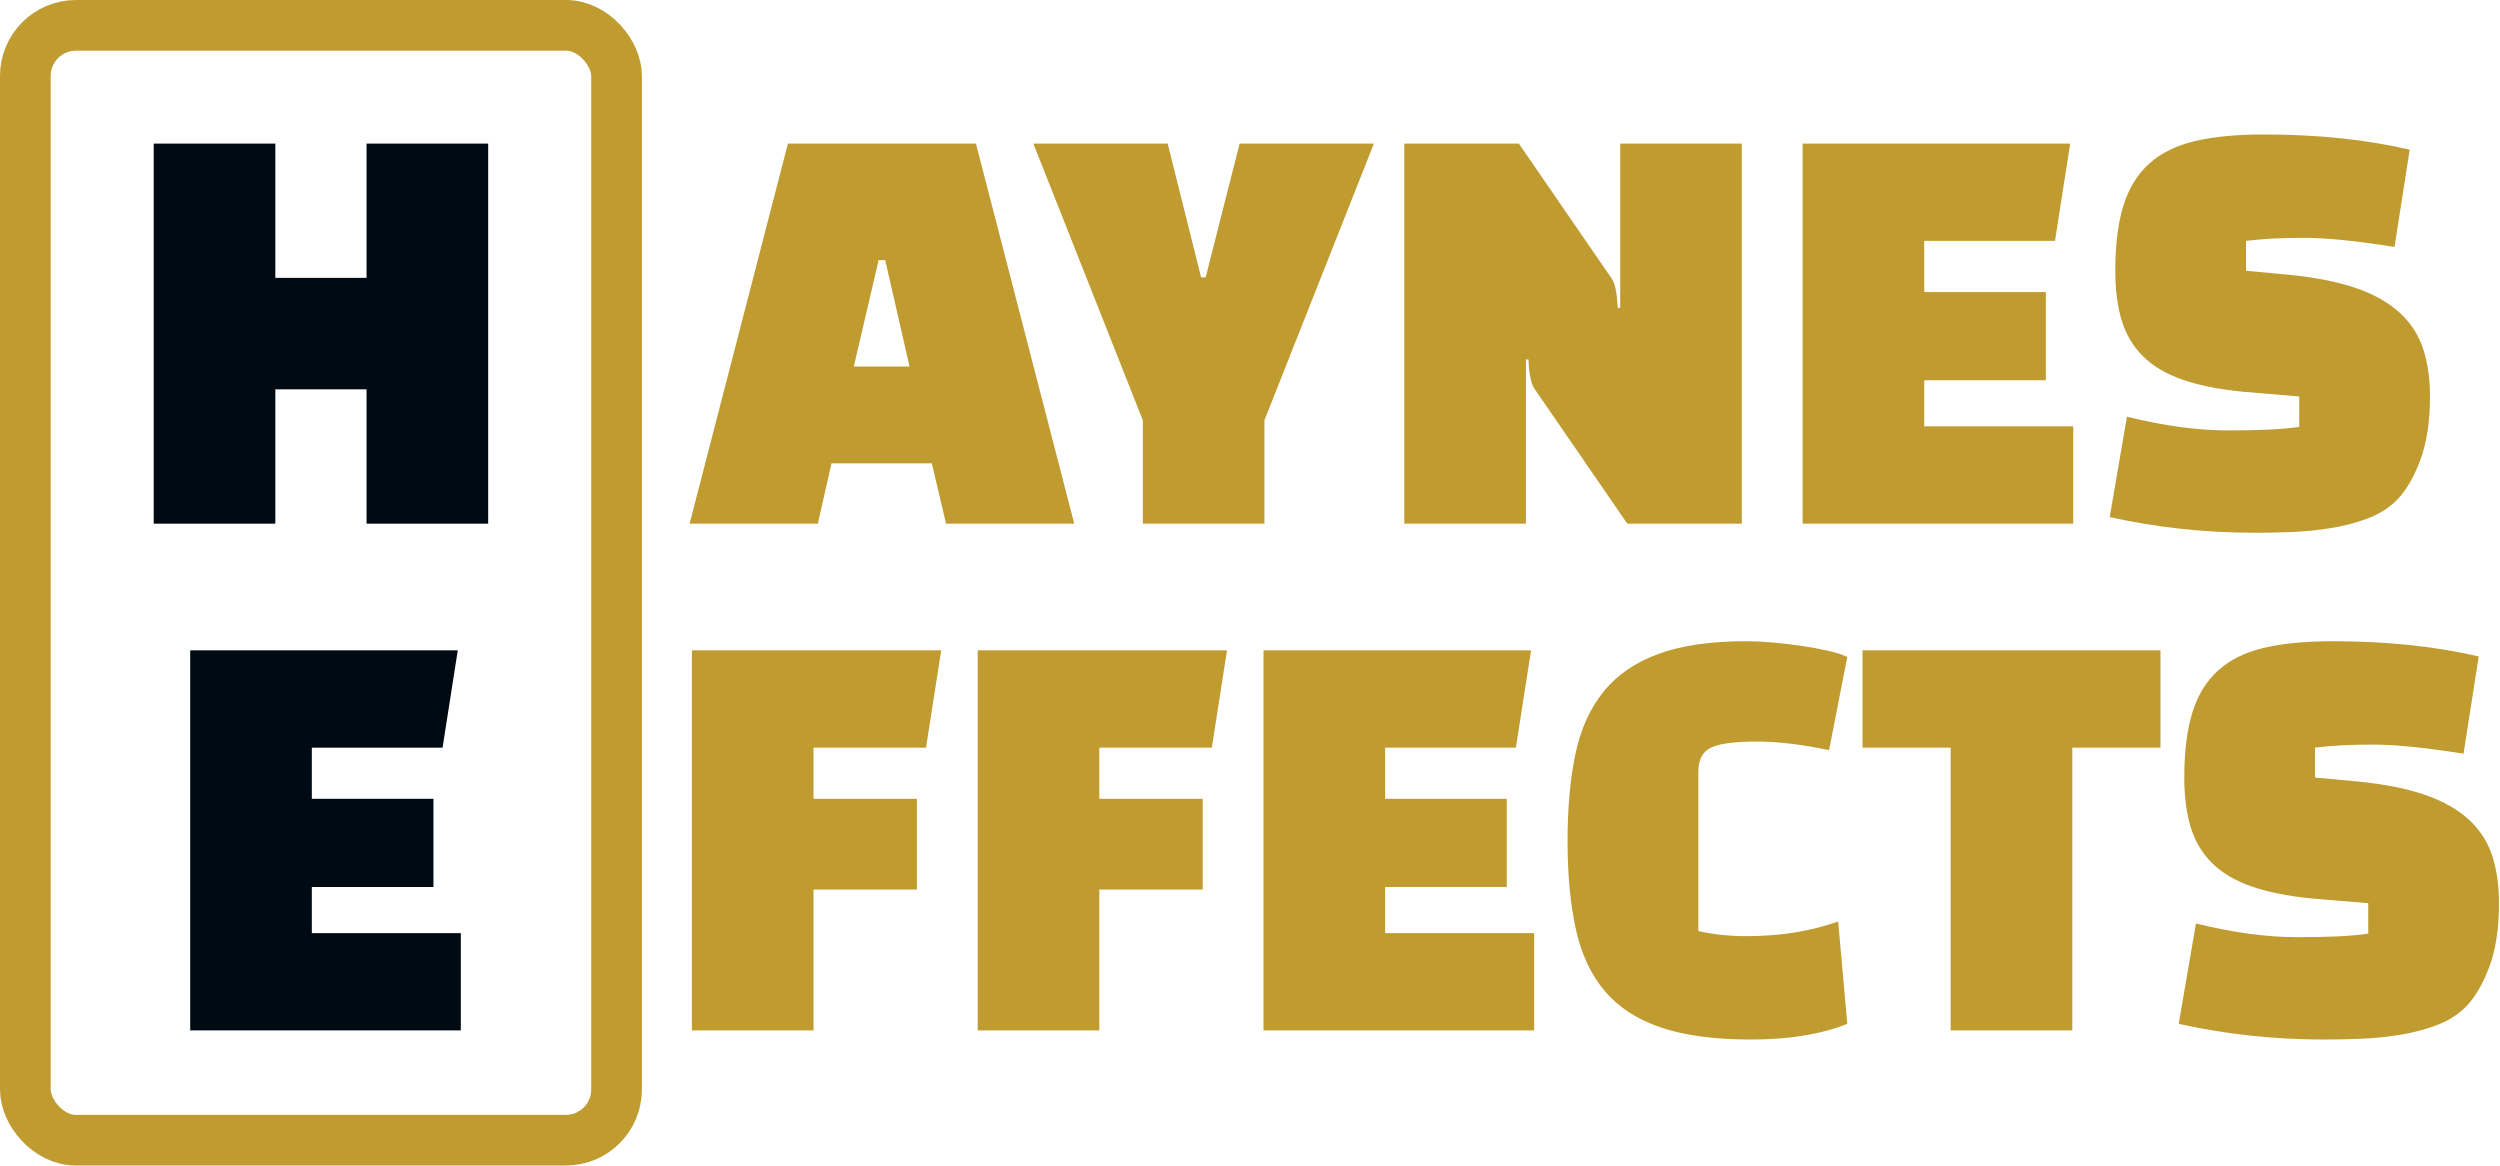 <?xml version="1.0" encoding="UTF-8"?>
<svg width="148px" height="69px" viewBox="0 0 148 69" version="1.1" xmlns="http://www.w3.org/2000/svg" xmlns:xlink="http://www.w3.org/1999/xlink">
    <!-- Generator: Sketch 63.1 (92452) - https://sketch.com -->
    <title>Artboard</title>
    <desc>Created with Sketch.</desc>
    <g id="Artboard" stroke="none" stroke-width="1" fill="none" fill-rule="evenodd">
        <g id="Group-2" transform="translate(3, 3)">
            <g id="Group">
                <rect id="Rectangle" stroke="#bf9b30" stroke-width="3" x="-1.5" y="-1.5" width="35" height="66" rx="3"></rect>
                <path d="M13.3,28 L13.3,20.05 L18.7,20.05 L18.7,28 L25.9,28 L25.9,5.5 L18.7,5.5 L18.7,13.45 L13.3,13.45 L13.3,5.5 L6.1,5.5 L6.1,28 L13.3,28 Z M24.28,58 L24.28,52.24 L15.46,52.24 L15.46,49.51 L22.66,49.51 L22.66,44.29 L15.46,44.29 L15.46,41.26 L23.2,41.26 L24.1,35.5 L8.26,35.5 L8.26,58 L24.28,58 Z" id="HE" fill="#000A12" fill-rule="nonzero"></path>
            </g>
            <path d="M45.415,28 L46.225,24.43 L52.165,24.43 L53.005,28 L60.595,28 L54.775,5.5 L43.645,5.5 L37.825,28 L45.415,28 Z M50.845,18.7 L47.545,18.7 L49.015,12.4 L49.405,12.4 L50.845,18.7 Z M71.855,28 L71.855,21.88 L78.335,5.5 L70.385,5.5 L68.375,13.42 L68.105,13.42 L66.125,5.5 L58.175,5.5 L64.655,21.88 L64.655,28 L71.855,28 Z M87.335,28 L87.335,18.28 L87.485,18.28 C87.505,18.74 87.545,19.11 87.605,19.39 C87.665,19.67 87.745,19.88 87.845,20.02 L87.845,20.02 L93.335,28 L100.115,28 L100.115,5.5 L92.915,5.5 L92.915,15.22 L92.765,15.22 C92.745,14.76 92.705,14.39 92.645,14.11 C92.585,13.83 92.505,13.62 92.405,13.48 L92.405,13.48 L86.915,5.5 L80.135,5.5 L80.135,28 L87.335,28 Z M119.735,28 L119.735,22.24 L110.915,22.24 L110.915,19.51 L118.115,19.51 L118.115,14.29 L110.915,14.29 L110.915,11.26 L118.655,11.26 L119.555,5.5 L103.715,5.5 L103.715,28 L119.735,28 Z M130.565,28.54 C131.185,28.54 131.88,28.525 132.65,28.495 C133.42,28.465 134.185,28.39 134.945,28.27 C135.705,28.15 136.425,27.965 137.105,27.715 C137.785,27.465 138.355,27.12 138.815,26.68 C139.375,26.14 139.855,25.35 140.255,24.31 C140.655,23.27 140.855,21.99 140.855,20.47 C140.855,19.41 140.72,18.47 140.45,17.65 C140.18,16.83 139.72,16.12 139.07,15.52 C138.42,14.92 137.565,14.435 136.505,14.065 C135.445,13.695 134.125,13.43 132.545,13.27 L132.545,13.27 L129.965,13.03 L129.965,11.26 C130.905,11.14 132.045,11.08 133.385,11.08 C134.725,11.08 136.515,11.26 138.755,11.62 L138.755,11.62 L139.655,5.86 C137.075,5.26 134.195,4.96 131.015,4.96 C129.415,4.96 128.06,5.09 126.95,5.35 C125.84,5.61 124.935,6.055 124.235,6.685 C123.535,7.315 123.025,8.145 122.705,9.175 C122.385,10.205 122.225,11.49 122.225,13.03 C122.225,14.15 122.35,15.125 122.6,15.955 C122.85,16.785 123.27,17.495 123.86,18.085 C124.45,18.675 125.235,19.14 126.215,19.48 C127.195,19.82 128.415,20.06 129.875,20.2 L129.875,20.2 L133.115,20.47 L133.115,22.27 C132.575,22.35 131.96,22.405 131.27,22.435 C130.58,22.465 129.785,22.48 128.885,22.48 C127.105,22.48 125.115,22.21 122.915,21.67 L122.915,21.67 L121.895,27.61 C123.235,27.91 124.625,28.14 126.065,28.3 C127.505,28.46 129.005,28.54 130.565,28.54 Z M45.16,58 L45.16,49.66 L51.28,49.66 L51.28,44.29 L45.16,44.29 L45.16,41.26 L51.82,41.26 L52.72,35.5 L37.96,35.5 L37.96,58 L45.16,58 Z M62.08,58 L62.08,49.66 L68.2,49.66 L68.2,44.29 L62.08,44.29 L62.08,41.26 L68.74,41.26 L69.64,35.5 L54.88,35.5 L54.88,58 L62.08,58 Z M87.82,58 L87.82,52.24 L79,52.24 L79,49.51 L86.2,49.51 L86.2,44.29 L79,44.29 L79,41.26 L86.74,41.26 L87.64,35.5 L71.8,35.5 L71.8,58 L87.82,58 Z M100.66,58.54 C102.92,58.54 104.82,58.23 106.36,57.61 L106.36,57.61 L105.82,51.55 C104.2,52.13 102.39,52.42 100.39,52.42 C99.89,52.42 99.405,52.395 98.935,52.345 C98.465,52.295 98,52.22 97.54,52.12 L97.54,52.12 L97.54,42.7 C97.54,41.98 97.79,41.5 98.29,41.26 C98.79,41.02 99.69,40.9 100.99,40.9 C102.25,40.9 103.68,41.07 105.28,41.41 L105.28,41.41 L106.36,35.89 C106.06,35.75 105.665,35.625 105.175,35.515 C104.685,35.405 104.165,35.31 103.615,35.23 C103.065,35.15 102.505,35.085 101.935,35.035 C101.365,34.985 100.85,34.96 100.39,34.96 C98.29,34.96 96.555,35.21 95.185,35.71 C93.815,36.21 92.73,36.955 91.93,37.945 C91.13,38.935 90.575,40.165 90.265,41.635 C89.955,43.105 89.8,44.82 89.8,46.78 C89.8,48.8 89.965,50.55 90.295,52.03 C90.625,53.51 91.2,54.73 92.02,55.69 C92.84,56.65 93.95,57.365 95.35,57.835 C96.75,58.305 98.52,58.54 100.66,58.54 Z M119.68,58 L119.68,41.26 L124.9,41.26 L124.9,35.5 L107.26,35.5 L107.26,41.26 L112.48,41.26 L112.48,58 L119.68,58 Z M134.65,58.54 C135.27,58.54 135.965,58.525 136.735,58.495 C137.505,58.465 138.27,58.39 139.03,58.27 C139.79,58.15 140.51,57.965 141.19,57.715 C141.87,57.465 142.44,57.12 142.9,56.68 C143.46,56.14 143.94,55.35 144.34,54.31 C144.74,53.27 144.94,51.99 144.94,50.47 C144.94,49.41 144.805,48.47 144.535,47.65 C144.265,46.83 143.805,46.12 143.155,45.52 C142.505,44.92 141.65,44.435 140.59,44.065 C139.53,43.695 138.21,43.43 136.63,43.27 L136.63,43.27 L134.05,43.03 L134.05,41.26 C134.99,41.14 136.13,41.08 137.47,41.08 C138.81,41.08 140.6,41.26 142.84,41.62 L142.84,41.62 L143.74,35.86 C141.16,35.26 138.28,34.96 135.1,34.96 C133.5,34.96 132.145,35.09 131.035,35.35 C129.925,35.61 129.02,36.055 128.32,36.685 C127.62,37.315 127.11,38.145 126.79,39.175 C126.47,40.205 126.31,41.49 126.31,43.03 C126.31,44.15 126.435,45.125 126.685,45.955 C126.935,46.785 127.355,47.495 127.945,48.085 C128.535,48.675 129.32,49.14 130.3,49.48 C131.28,49.82 132.5,50.06 133.96,50.2 L133.96,50.2 L137.2,50.47 L137.2,52.27 C136.66,52.35 136.045,52.405 135.355,52.435 C134.665,52.465 133.87,52.48 132.97,52.48 C131.19,52.48 129.2,52.21 127,51.67 L127,51.67 L125.98,57.61 C127.32,57.91 128.71,58.14 130.15,58.3 C131.59,58.46 133.09,58.54 134.65,58.54 Z" id="HAYNESFFECTS" fill="#bf9b30" fill-rule="nonzero"></path>
        </g>
    </g>
</svg>
